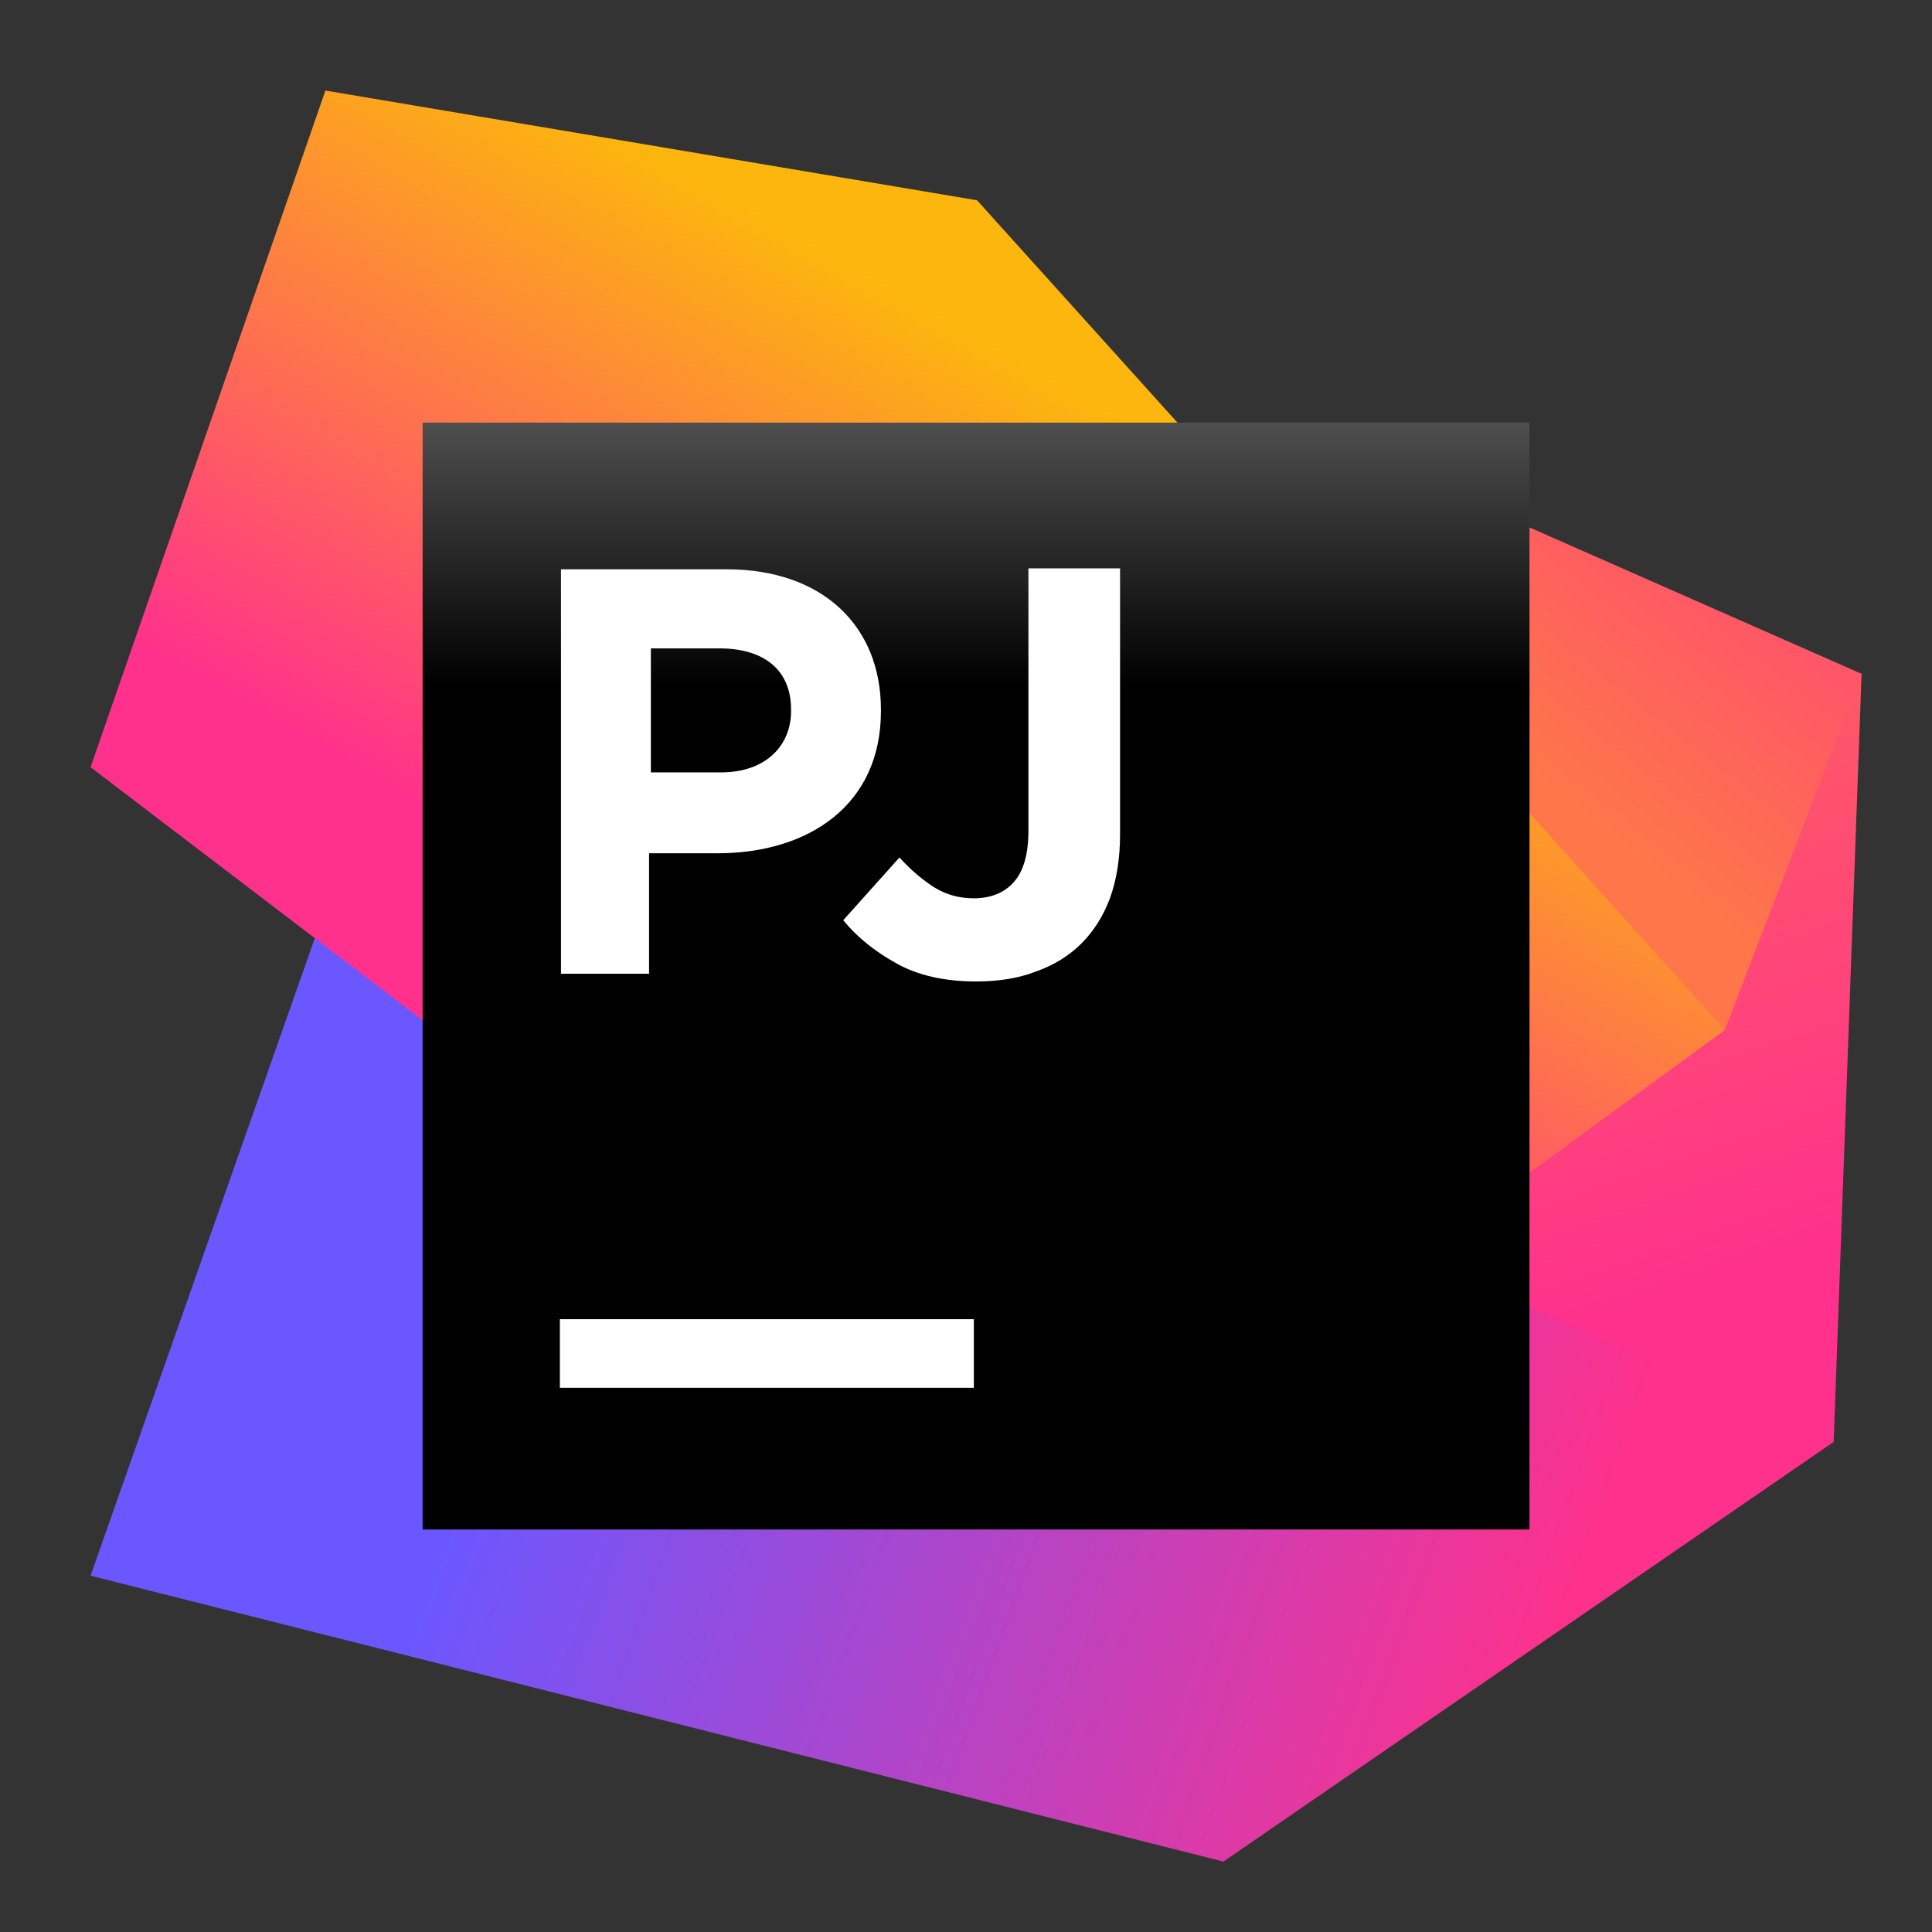 <svg width="96" height="96" viewBox="0 0 96 96" fill="none" xmlns="http://www.w3.org/2000/svg">
<rect x="0" y="0" width="96" height="96" fill="#333333" stroke="none"/>
<path d="M91.114 71.648L92.501 33.483L68.253 27.983L47.592 41.804L57.205 70.165L91.114 71.648Z" fill="url(#paint0_linear)"/>
<path d="M85.709 51.178L92.501 33.482L68.635 22.961L47.592 41.804L85.709 51.178Z" fill="url(#paint1_linear)"/>
<path d="M60.791 92.5L91.113 71.648L18.226 39.27L4.5 78.296L60.791 92.5Z" fill="url(#paint2_linear)"/>
<path d="M4.5 38.122L52.996 75.091L85.709 51.178L48.548 9.952L16.17 4.5L4.5 38.122Z" fill="url(#paint3_linear)"/>
<path d="M76 21H21V76H76V21Z" fill="url(#paint4_linear)"/>
<path d="M48.39 65.55H27.82V68.96H48.39V65.55Z" fill="white"/>
<path d="M27.875 28.287H36.092C40.915 28.287 43.773 31.145 43.773 35.254V35.343C43.773 39.988 40.201 42.399 35.645 42.399H32.252V48.383H27.875V28.287ZM35.824 38.38C38.057 38.38 39.307 37.04 39.307 35.343V35.254C39.307 33.289 37.968 32.217 35.735 32.217H32.341V38.38H35.824Z" fill="white"/>
<path d="M48.5 48.768C46.932 48.768 45.593 48.462 44.54 47.869C43.469 47.276 42.589 46.568 41.9 45.726L44.693 42.608C45.267 43.239 45.86 43.736 46.434 44.1C47.027 44.463 47.678 44.636 48.386 44.636C49.227 44.636 49.897 44.368 50.375 43.832C50.853 43.296 51.102 42.455 51.102 41.269V28.241H55.655V41.46C55.655 42.665 55.483 43.717 55.158 44.616C54.833 45.496 54.354 46.262 53.742 46.874C53.13 47.486 52.365 47.964 51.485 48.27C50.605 48.615 49.61 48.768 48.5 48.768Z" fill="white"/>
<defs>
<linearGradient id="paint0_linear" x1="79.653" y1="65.68" x2="66.903" y2="28.849" gradientUnits="userSpaceOnUse">
<stop offset="0.001" stop-color="#FF318C"/>
<stop offset="1" stop-color="#FE6C54"/>
</linearGradient>
<linearGradient id="paint1_linear" x1="82.97" y1="25.796" x2="71.782" y2="40.004" gradientUnits="userSpaceOnUse">
<stop stop-color="#FF546A"/>
<stop offset="0.781" stop-color="#FE764A"/>
</linearGradient>
<linearGradient id="paint2_linear" x1="78.338" y1="82.957" x2="14.131" y2="59.79" gradientUnits="userSpaceOnUse">
<stop offset="0.017" stop-color="#FF318C"/>
<stop offset="0.811" stop-color="#6B57FF"/>
</linearGradient>
<linearGradient id="paint3_linear" x1="29.416" y1="65.9" x2="56.722" y2="17.67" gradientUnits="userSpaceOnUse">
<stop offset="0.331" stop-color="#FF318C"/>
<stop offset="0.942" stop-color="#FDB60D"/>
</linearGradient>
<linearGradient id="paint4_linear" x1="48.499" y1="7.63" x2="48.499" y2="56.954" gradientUnits="userSpaceOnUse">
<stop offset="0.084" stop-color="#878585"/>
<stop offset="0.538"/>
</linearGradient>
</defs>
</svg>

